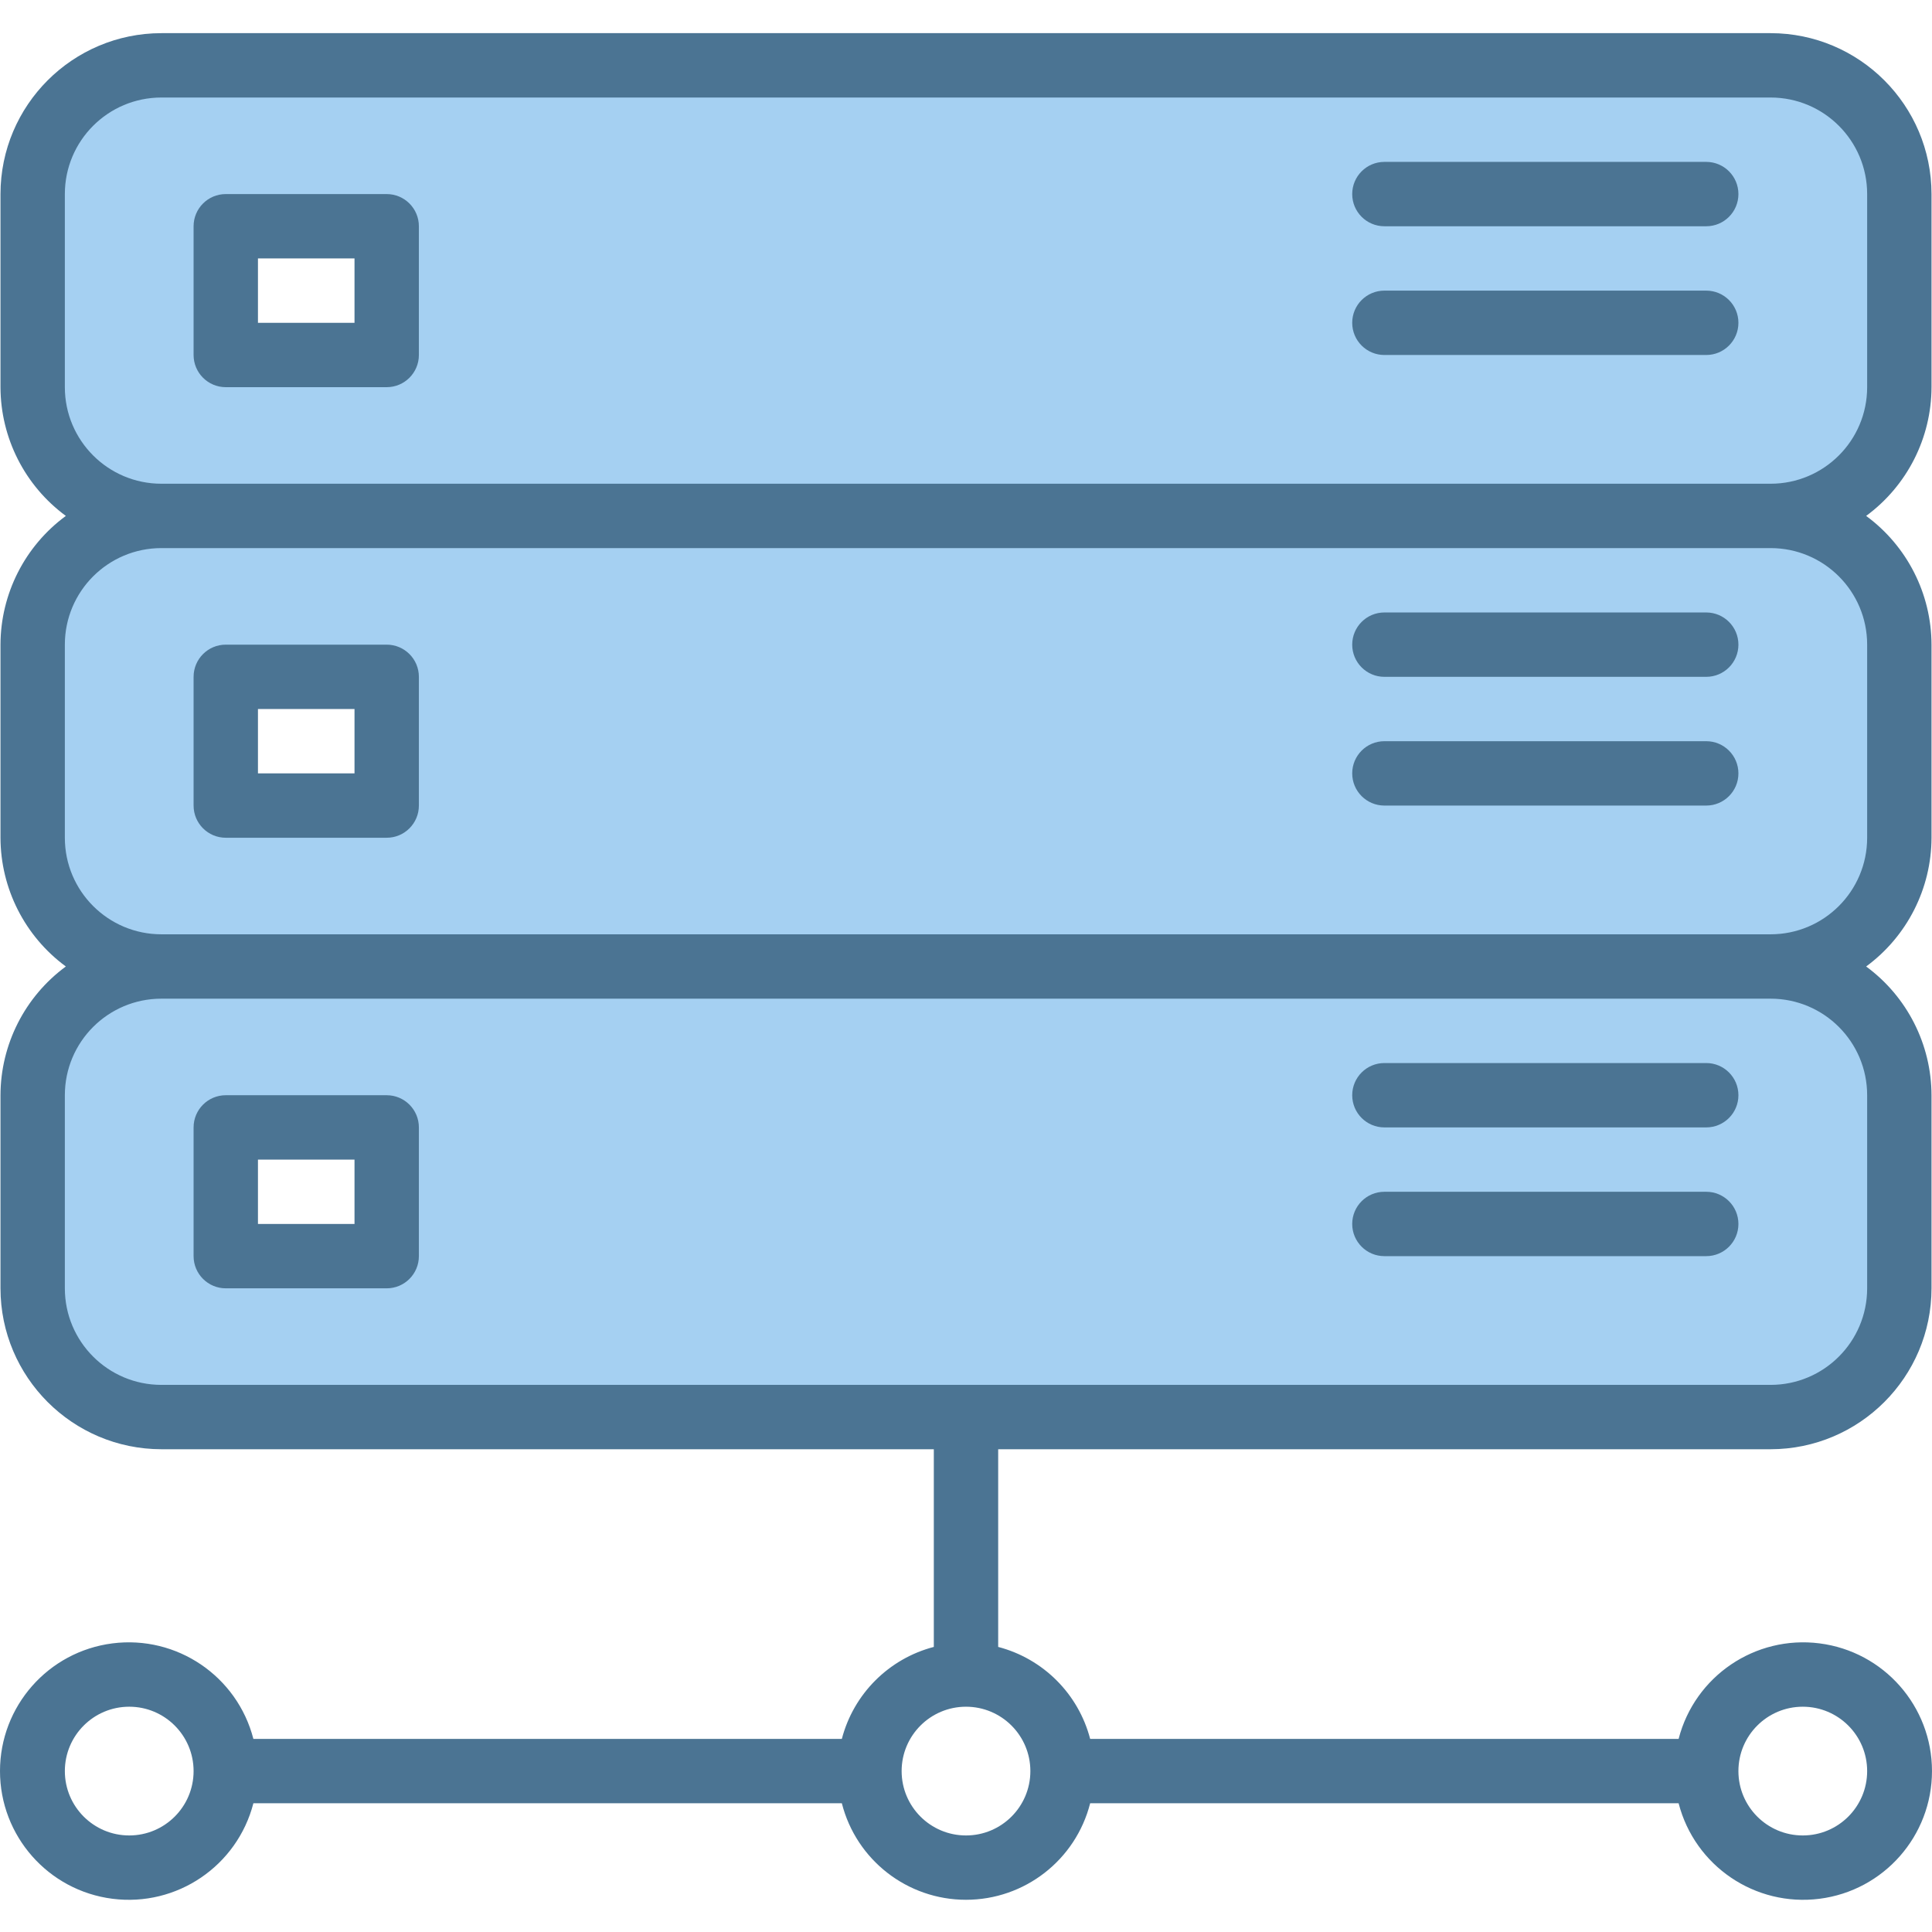<svg height="480pt" viewBox="0 -8 480.24 480" width="480pt" xmlns="http://www.w3.org/2000/svg"><path d="m472.121 88.121v-48c0-17.676-14.328-32-32-32h-400c-17.676 0-32 14.324-32 32v48c0 17.672 14.324 32 32 32-17.676 0-32 14.324-32 32v48c0 17.672 14.324 32 32 32-17.676 0-32 14.324-32 32v48c0 17.672 14.324 32 32 32h400c17.672 0 32-14.328 32-32v-48c0-17.676-14.328-32-32-32 17.672 0 32-14.328 32-32v-48c0-17.676-14.328-32-32-32 17.672 0 32-14.328 32-32zm-376 216h-40v-32h40zm0-144v32h-40v-32zm-40-112h40v32h-40zm0 0" fill="#a5d0f2"/><g fill="#4b7493"><path d="m480.121 88.121v-48c-.027-22.082-17.922-39.977-40-40h-400c-22.082.023-39.977 17.918-40 40v48c.035 12.637 6.062 24.512 16.246 32-10.184 7.484-16.211 19.359-16.246 32v48c.035 12.637 6.062 24.512 16.246 32-10.184 7.484-16.211 19.359-16.246 32v48c.023 22.078 17.918 39.973 40 40h192v49.137c-11.195 2.926-19.938 11.668-22.863 22.863h-146.273c-4.027-15.605-19.031-25.777-35.016-23.746-15.988 2.031-27.969 15.629-27.969 31.746 0 16.113 11.98 29.715 27.969 31.742 15.984 2.031 30.988-8.141 35.016-23.742h146.273c3.59 14.113 16.297 23.992 30.863 23.992 14.562 0 27.27-9.879 30.863-23.992h146.273c4.027 15.602 19.027 25.773 35.016 23.742 15.984-2.027 27.965-15.629 27.965-31.742 0-16.117-11.98-29.715-27.965-31.746-15.988-2.031-30.988 8.141-35.016 23.746h-146.273c-2.926-11.195-11.672-19.938-22.863-22.863v-49.137h192c22.078-.027 39.973-17.922 40-40v-48c-.035-12.641-6.066-24.516-16.25-32 10.184-7.488 16.215-19.363 16.25-32v-48c-.035-12.641-6.066-24.516-16.25-32 10.184-7.488 16.215-19.363 16.25-32zm-448 360c-8.836 0-16-7.164-16-16 0-8.836 7.164-16 16-16 8.836 0 16 7.164 16 16 0 8.836-7.164 16-16 16zm416-32c8.836 0 16 7.164 16 16 0 8.836-7.164 16-16 16-8.836 0-16-7.164-16-16 0-8.836 7.164-16 16-16zm-192 16c0 8.836-7.164 16-16 16-8.836 0-16-7.164-16-16 0-8.836 7.164-16 16-16 8.836 0 16 7.164 16 16zm208-168v48c0 13.254-10.746 24-24 24h-400c-13.258 0-24-10.746-24-24v-48c0-13.258 10.742-24 24-24h400c13.254 0 24 10.742 24 24zm0-112v48c0 13.254-10.746 24-24 24h-400c-13.258 0-24-10.746-24-24v-48c0-13.258 10.742-24 24-24h400c13.254 0 24 10.742 24 24zm0-64c0 13.254-10.746 24-24 24h-400c-13.258 0-24-10.746-24-24v-48c0-13.258 10.742-24 24-24h400c13.254 0 24 10.742 24 24zm0 0"/><path d="m96.121 40.121h-40c-4.418 0-8 3.582-8 8v32c0 4.418 3.582 8 8 8h40c4.418 0 8-3.582 8-8v-32c0-4.418-3.582-8-8-8zm-8 32h-24v-16h24zm0 0"/><path d="m56.121 200.121h40c4.418 0 8-3.582 8-8v-32c0-4.418-3.582-8-8-8h-40c-4.418 0-8 3.582-8 8v32c0 4.418 3.582 8 8 8zm8-32h24v16h-24zm0 0"/><path d="m56.121 312.121h40c4.418 0 8-3.582 8-8v-32c0-4.418-3.582-8-8-8h-40c-4.418 0-8 3.582-8 8v32c0 4.418 3.582 8 8 8zm8-32h24v16h-24zm0 0"/><path d="m424.121 32.121h-80c-4.418 0-8 3.582-8 8 0 4.418 3.582 8 8 8h80c4.418 0 8-3.582 8-8 0-4.418-3.582-8-8-8zm0 0"/><path d="m424.121 64.121h-80c-4.418 0-8 3.582-8 8 0 4.418 3.582 8 8 8h80c4.418 0 8-3.582 8-8 0-4.418-3.582-8-8-8zm0 0"/><path d="m344.121 160.121h80c4.418 0 8-3.582 8-8 0-4.418-3.582-8-8-8h-80c-4.418 0-8 3.582-8 8 0 4.418 3.582 8 8 8zm0 0"/><path d="m344.121 192.121h80c4.418 0 8-3.582 8-8 0-4.418-3.582-8-8-8h-80c-4.418 0-8 3.582-8 8 0 4.418 3.582 8 8 8zm0 0"/><path d="m344.121 272.121h80c4.418 0 8-3.582 8-8 0-4.418-3.582-8-8-8h-80c-4.418 0-8 3.582-8 8 0 4.418 3.582 8 8 8zm0 0"/><path d="m344.121 304.121h80c4.418 0 8-3.582 8-8 0-4.418-3.582-8-8-8h-80c-4.418 0-8 3.582-8 8 0 4.418 3.582 8 8 8zm0 0"/></g></svg>
